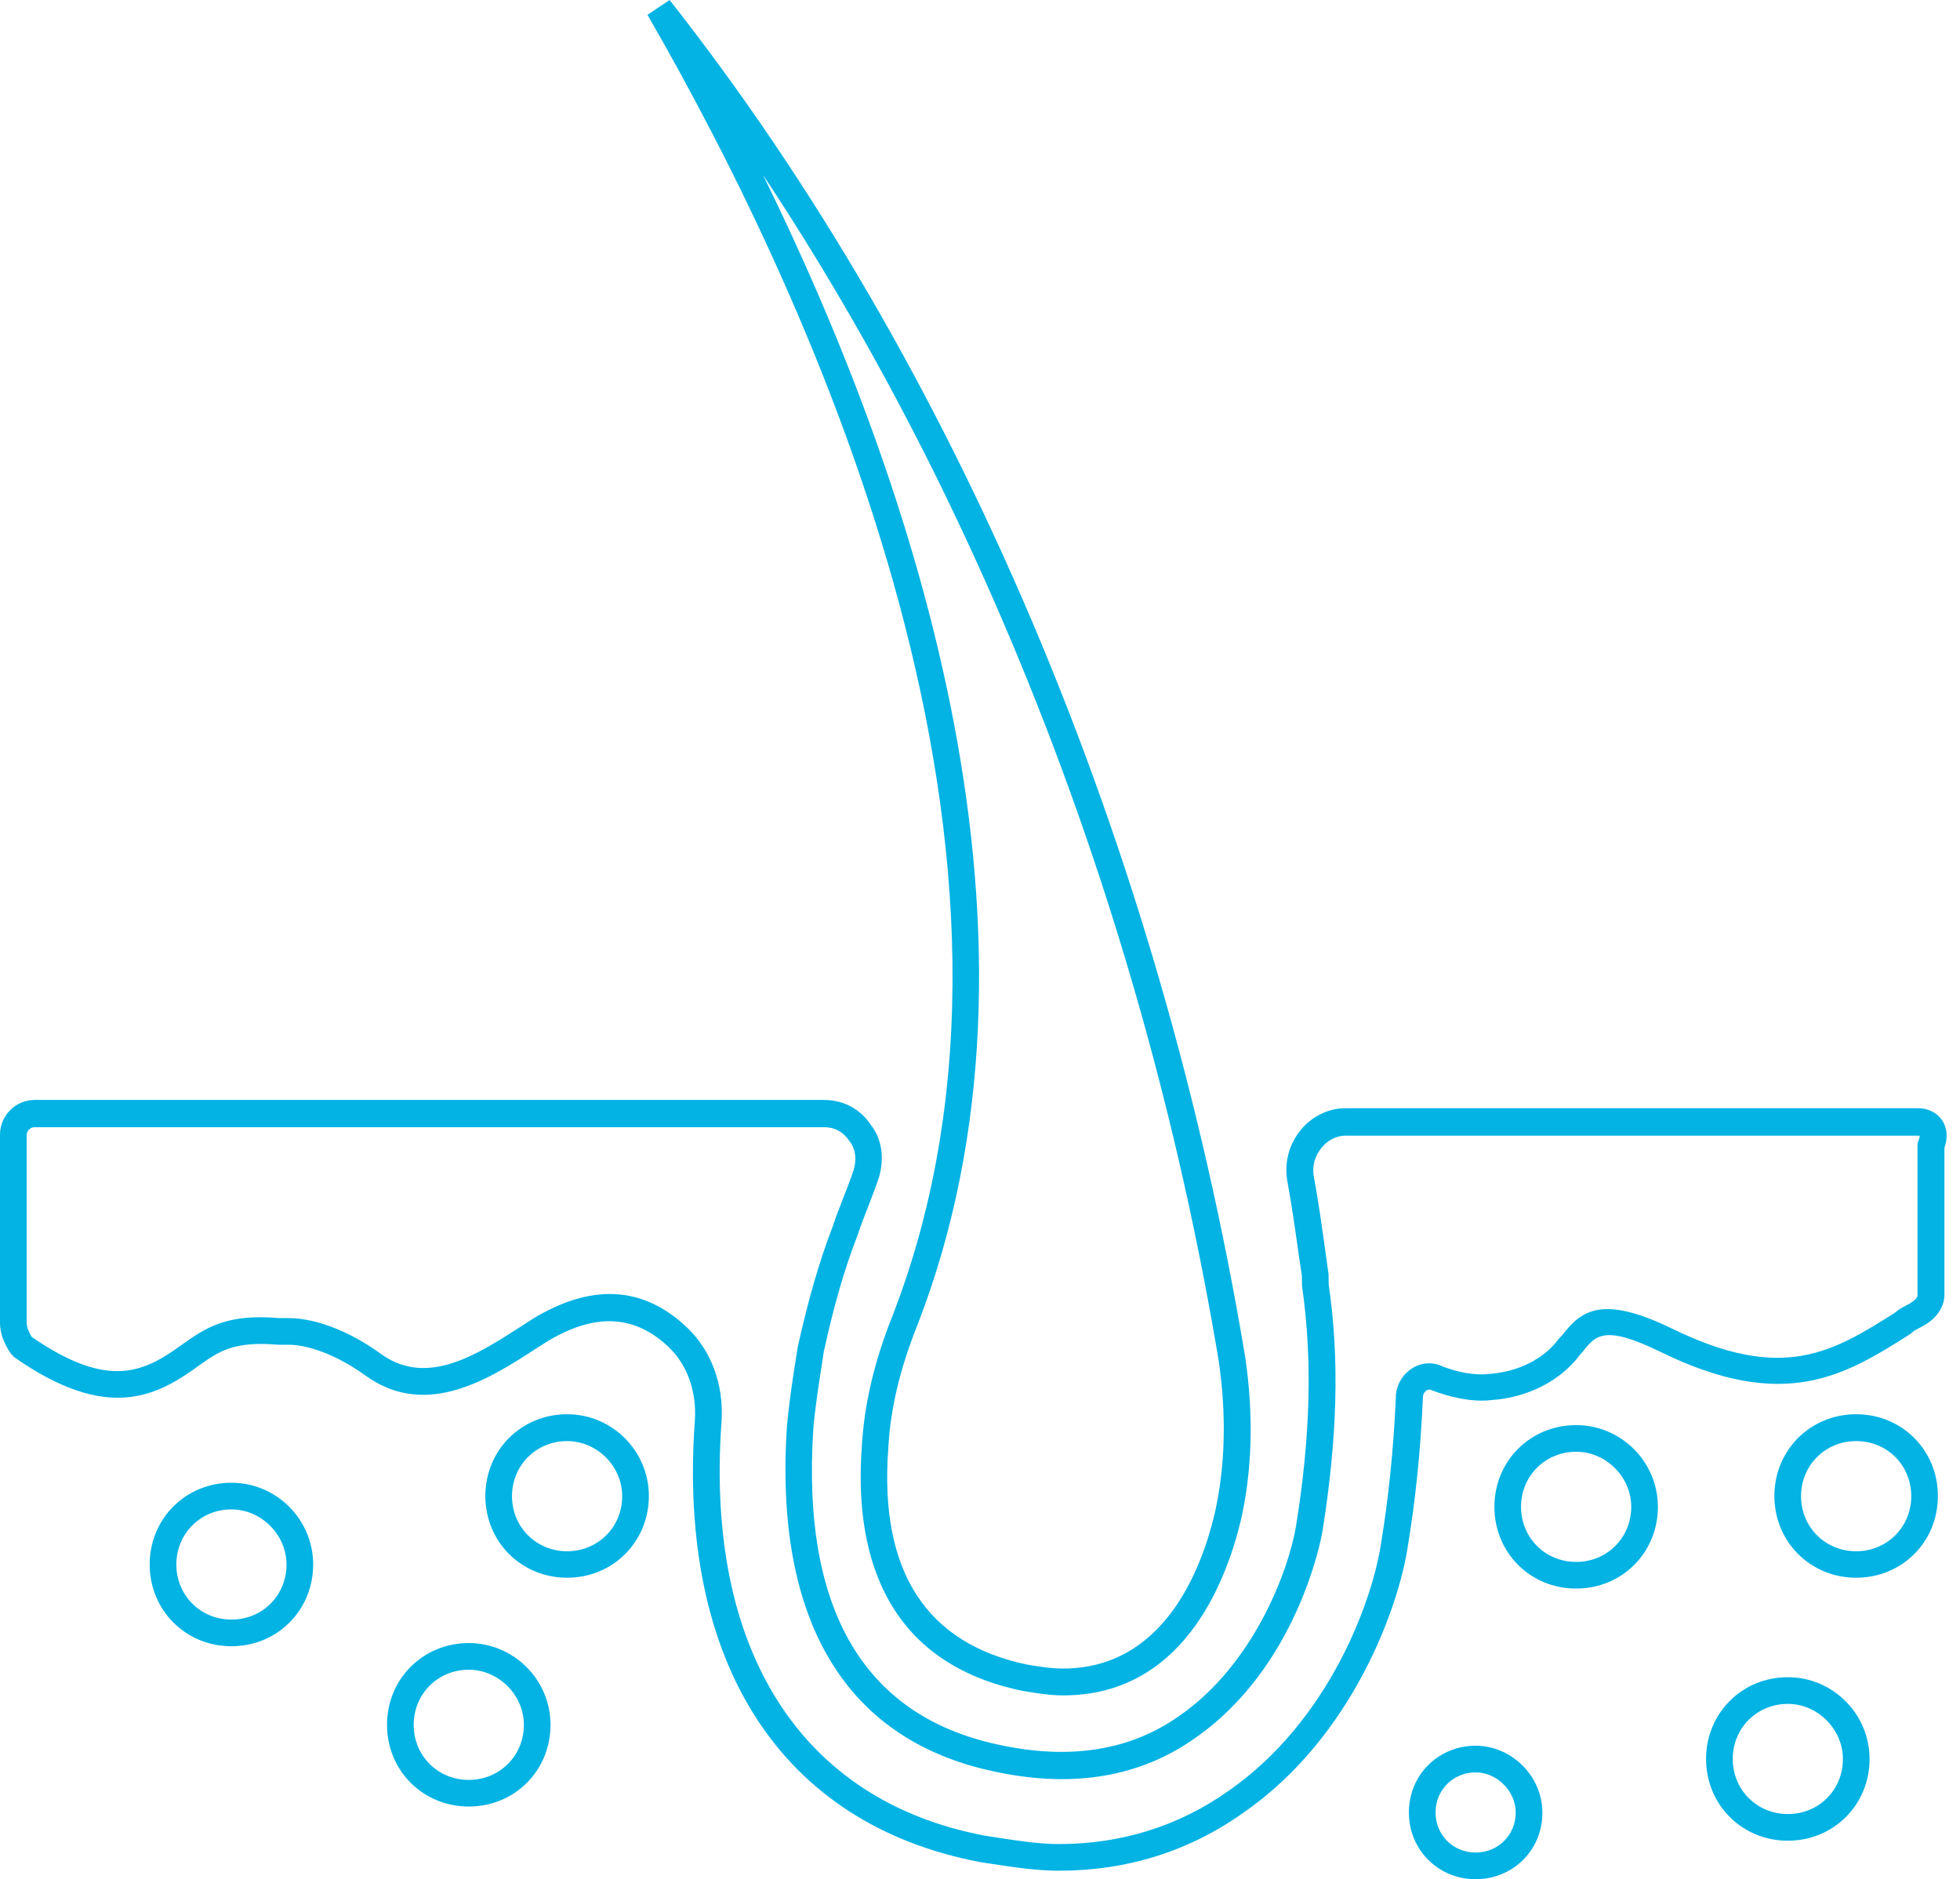 <svg width="73" height="70" viewBox="0 0 73 70" fill="none" xmlns="http://www.w3.org/2000/svg">
<g clip-path="url(#clip0)">
<path d="M39.435 69.684C38.589 69.684 37.684 69.544 36.728 69.397L36.493 69.36C29.087 67.948 25.226 61.947 25.88 52.908C25.954 51.805 25.579 50.79 24.851 50.128C23.601 48.974 22.152 48.915 20.423 49.944L20.004 50.209C18.283 51.327 15.922 52.864 13.665 51.276C12.157 50.18 11.061 50.091 10.767 50.091H10.37C8.715 49.952 8.178 50.327 7.443 50.842C5.817 52.04 3.986 52.974 0.53 50.555L0.404 50.422C0.132 50.025 0 49.643 0 49.275V42.266C0 41.553 0.581 40.972 1.294 40.972H30.676C31.411 40.972 32.044 41.303 32.441 41.913C32.83 42.399 32.948 43.112 32.742 43.84C32.617 44.23 32.47 44.59 32.33 44.958C32.191 45.311 32.058 45.657 31.941 46.01C31.462 47.238 31.065 48.606 30.683 50.341L30.624 50.731C30.492 51.599 30.359 52.415 30.293 53.217C29.845 60.035 32.227 64.013 37.376 65.028C39.935 65.55 42.134 65.183 43.921 63.918C46.716 61.984 47.981 58.49 48.26 56.909C48.812 53.511 48.885 50.65 48.495 47.907L48.488 47.517L48.385 46.833C48.253 45.899 48.12 44.928 47.937 43.943C47.841 43.266 48.01 42.634 48.437 42.104C48.849 41.59 49.474 41.281 50.099 41.281H71.442C71.817 41.281 72.147 41.45 72.339 41.737C72.449 41.906 72.596 42.252 72.42 42.752V48.231C72.42 48.628 72.184 49.025 71.802 49.282C71.692 49.356 71.589 49.415 71.486 49.466C71.383 49.518 71.287 49.569 71.243 49.613L71.155 49.687C68.757 51.209 66.492 52.643 61.829 50.349C59.74 49.334 59.424 49.746 58.946 50.356L58.851 50.459C58.13 51.43 56.902 52.062 55.556 52.151C54.776 52.246 53.923 52.011 53.357 51.798C53.254 51.746 53.195 51.754 53.136 51.79C53.07 51.834 52.996 51.923 52.996 52.048C52.908 54.078 52.717 55.894 52.43 57.622C52.106 59.792 50.415 64.668 46.333 67.507C44.303 68.956 41.987 69.684 39.435 69.684ZM22.711 48.201C23.726 48.201 24.667 48.598 25.52 49.385C26.476 50.253 26.969 51.562 26.873 52.967C26.256 61.461 29.822 67.073 36.662 68.375L36.883 68.411C37.802 68.551 38.663 68.691 39.435 68.691C41.773 68.691 43.899 68.022 45.752 66.713C49.562 64.065 51.136 59.527 51.437 57.49C51.717 55.791 51.901 54.011 51.989 52.048C51.989 51.621 52.224 51.202 52.599 50.967C52.952 50.746 53.379 50.724 53.747 50.908C54.364 51.136 54.967 51.239 55.453 51.18C56.549 51.106 57.512 50.614 58.056 49.871L58.189 49.731C58.88 48.834 59.645 48.216 62.256 49.481C66.396 51.511 68.25 50.371 70.574 48.9C70.713 48.775 70.868 48.694 71.008 48.62C71.081 48.584 71.162 48.54 71.243 48.481C71.361 48.4 71.419 48.304 71.419 48.26V42.583L71.456 42.487C71.5 42.377 71.5 42.318 71.493 42.303H71.434H50.106C49.782 42.303 49.444 42.472 49.224 42.752C48.966 43.068 48.871 43.413 48.929 43.803C49.113 44.789 49.253 45.811 49.378 46.716L49.481 47.466L49.488 47.856C49.893 50.628 49.812 53.585 49.246 57.093C49.209 57.299 48.326 62.101 44.502 64.749C42.487 66.176 40.023 66.602 37.192 66.021C31.558 64.911 28.83 60.461 29.308 53.158C29.381 52.305 29.506 51.474 29.646 50.592L29.712 50.172C30.117 48.356 30.529 46.944 31.014 45.686C31.124 45.34 31.271 44.98 31.411 44.612C31.551 44.259 31.683 43.914 31.801 43.561C31.911 43.171 31.86 42.781 31.646 42.516C31.404 42.156 31.087 41.987 30.683 41.987H1.294C1.088 41.987 0.993 42.163 0.993 42.288V49.275C0.993 49.415 1.059 49.599 1.177 49.797C4.045 51.776 5.369 51.121 6.803 50.069C7.671 49.459 8.436 48.929 10.407 49.099H10.76C11.238 49.099 12.539 49.231 14.238 50.467C15.937 51.658 17.805 50.444 19.453 49.378L19.887 49.099C20.887 48.503 21.828 48.201 22.711 48.201Z" fill="#02B3E4"/>
<path d="M39.596 63.153C39.074 63.153 38.567 63.065 38.081 62.984C32.676 61.866 31.845 57.453 32.095 53.938C32.176 52.364 32.551 50.746 33.242 49.01C39.832 32.051 30.352 11.37 24.115 0.552L24.939 0C35.581 13.518 43.2 31.47 46.377 50.547C46.694 52.702 46.642 54.747 46.216 56.63C45.627 59.071 43.987 63.153 39.596 63.153ZM28.418 6.516C34.117 18.122 39.751 35.007 34.162 49.378C33.507 51.011 33.154 52.526 33.081 53.997C32.757 58.534 34.5 61.226 38.258 62.006C38.685 62.079 39.148 62.153 39.589 62.153C43.303 62.153 44.723 58.549 45.237 56.402C45.635 54.644 45.686 52.724 45.392 50.702C42.685 34.456 36.728 19.033 28.418 6.516Z" fill="#02B3E4"/>
<path d="M8.619 61.322C6.913 61.322 5.575 59.983 5.575 58.277C5.575 56.571 6.913 55.232 8.619 55.232C10.296 55.232 11.664 56.6 11.664 58.277C11.664 59.983 10.326 61.322 8.619 61.322ZM8.619 56.225C7.472 56.225 6.568 57.122 6.568 58.277C6.568 59.424 7.465 60.329 8.619 60.329C9.774 60.329 10.671 59.432 10.671 58.277C10.671 57.166 9.73 56.225 8.619 56.225Z" fill="#02B3E4"/>
<path d="M21.122 58.77C19.416 58.77 18.077 57.431 18.077 55.725C18.077 54.019 19.416 52.68 21.122 52.68C22.799 52.68 24.167 54.048 24.167 55.725C24.167 57.431 22.828 58.77 21.122 58.77ZM21.122 53.68C19.975 53.68 19.07 54.578 19.07 55.732C19.07 56.88 19.968 57.784 21.122 57.784C22.269 57.784 23.174 56.887 23.174 55.732C23.174 54.614 22.233 53.68 21.122 53.68Z" fill="#02B3E4"/>
<path d="M17.46 67.293C15.753 67.293 14.415 65.955 14.415 64.249C14.415 62.542 15.753 61.204 17.46 61.204C19.136 61.204 20.504 62.572 20.504 64.249C20.504 65.955 19.166 67.293 17.46 67.293ZM17.46 62.197C16.312 62.197 15.408 63.094 15.408 64.249C15.408 65.403 16.305 66.301 17.46 66.301C18.607 66.301 19.512 65.403 19.512 64.249C19.512 63.138 18.57 62.197 17.46 62.197Z" fill="#02B3E4"/>
<path d="M66.588 68.566C64.881 68.566 63.543 67.227 63.543 65.521C63.543 63.815 64.881 62.476 66.588 62.476C68.264 62.476 69.632 63.844 69.632 65.521C69.632 67.227 68.294 68.566 66.588 68.566ZM66.588 63.469C65.44 63.469 64.536 64.367 64.536 65.521C64.536 66.668 65.433 67.573 66.588 67.573C67.742 67.573 68.639 66.676 68.639 65.521C68.639 64.411 67.698 63.469 66.588 63.469Z" fill="#02B3E4"/>
<path d="M54.96 70C53.563 70 52.474 68.904 52.474 67.514C52.474 66.117 53.57 65.028 54.96 65.028C56.306 65.028 57.446 66.168 57.446 67.514C57.453 68.904 56.357 70 54.96 70ZM54.96 66.021C54.122 66.021 53.467 66.676 53.467 67.514C53.467 68.353 54.122 69.007 54.96 69.007C55.798 69.007 56.453 68.353 56.453 67.514C56.453 66.72 55.754 66.021 54.96 66.021Z" fill="#02B3E4"/>
<path d="M58.703 59.174C56.997 59.174 55.659 57.836 55.659 56.129C55.659 54.423 56.997 53.085 58.703 53.085C60.38 53.085 61.748 54.453 61.748 56.129C61.748 57.836 60.41 59.174 58.703 59.174ZM58.703 54.078C57.556 54.078 56.651 54.975 56.651 56.129C56.651 57.277 57.549 58.181 58.703 58.181C59.851 58.181 60.755 57.284 60.755 56.129C60.755 55.012 59.814 54.078 58.703 54.078Z" fill="#02B3E4"/>
<path d="M69.132 58.77C67.426 58.77 66.087 57.431 66.087 55.725C66.087 54.019 67.426 52.68 69.132 52.68C70.838 52.68 72.177 54.019 72.177 55.725C72.177 57.431 70.846 58.77 69.132 58.77ZM69.132 53.68C67.985 53.68 67.08 54.578 67.08 55.732C67.08 56.88 67.978 57.784 69.132 57.784C70.279 57.784 71.184 56.887 71.184 55.732C71.184 54.578 70.287 53.68 69.132 53.68Z" fill="#02B3E4"/>
</g>
<defs>
<clipPath id="clip0">
<rect width="72.501" height="70" fill="white"/>
</clipPath>
</defs>
</svg>
